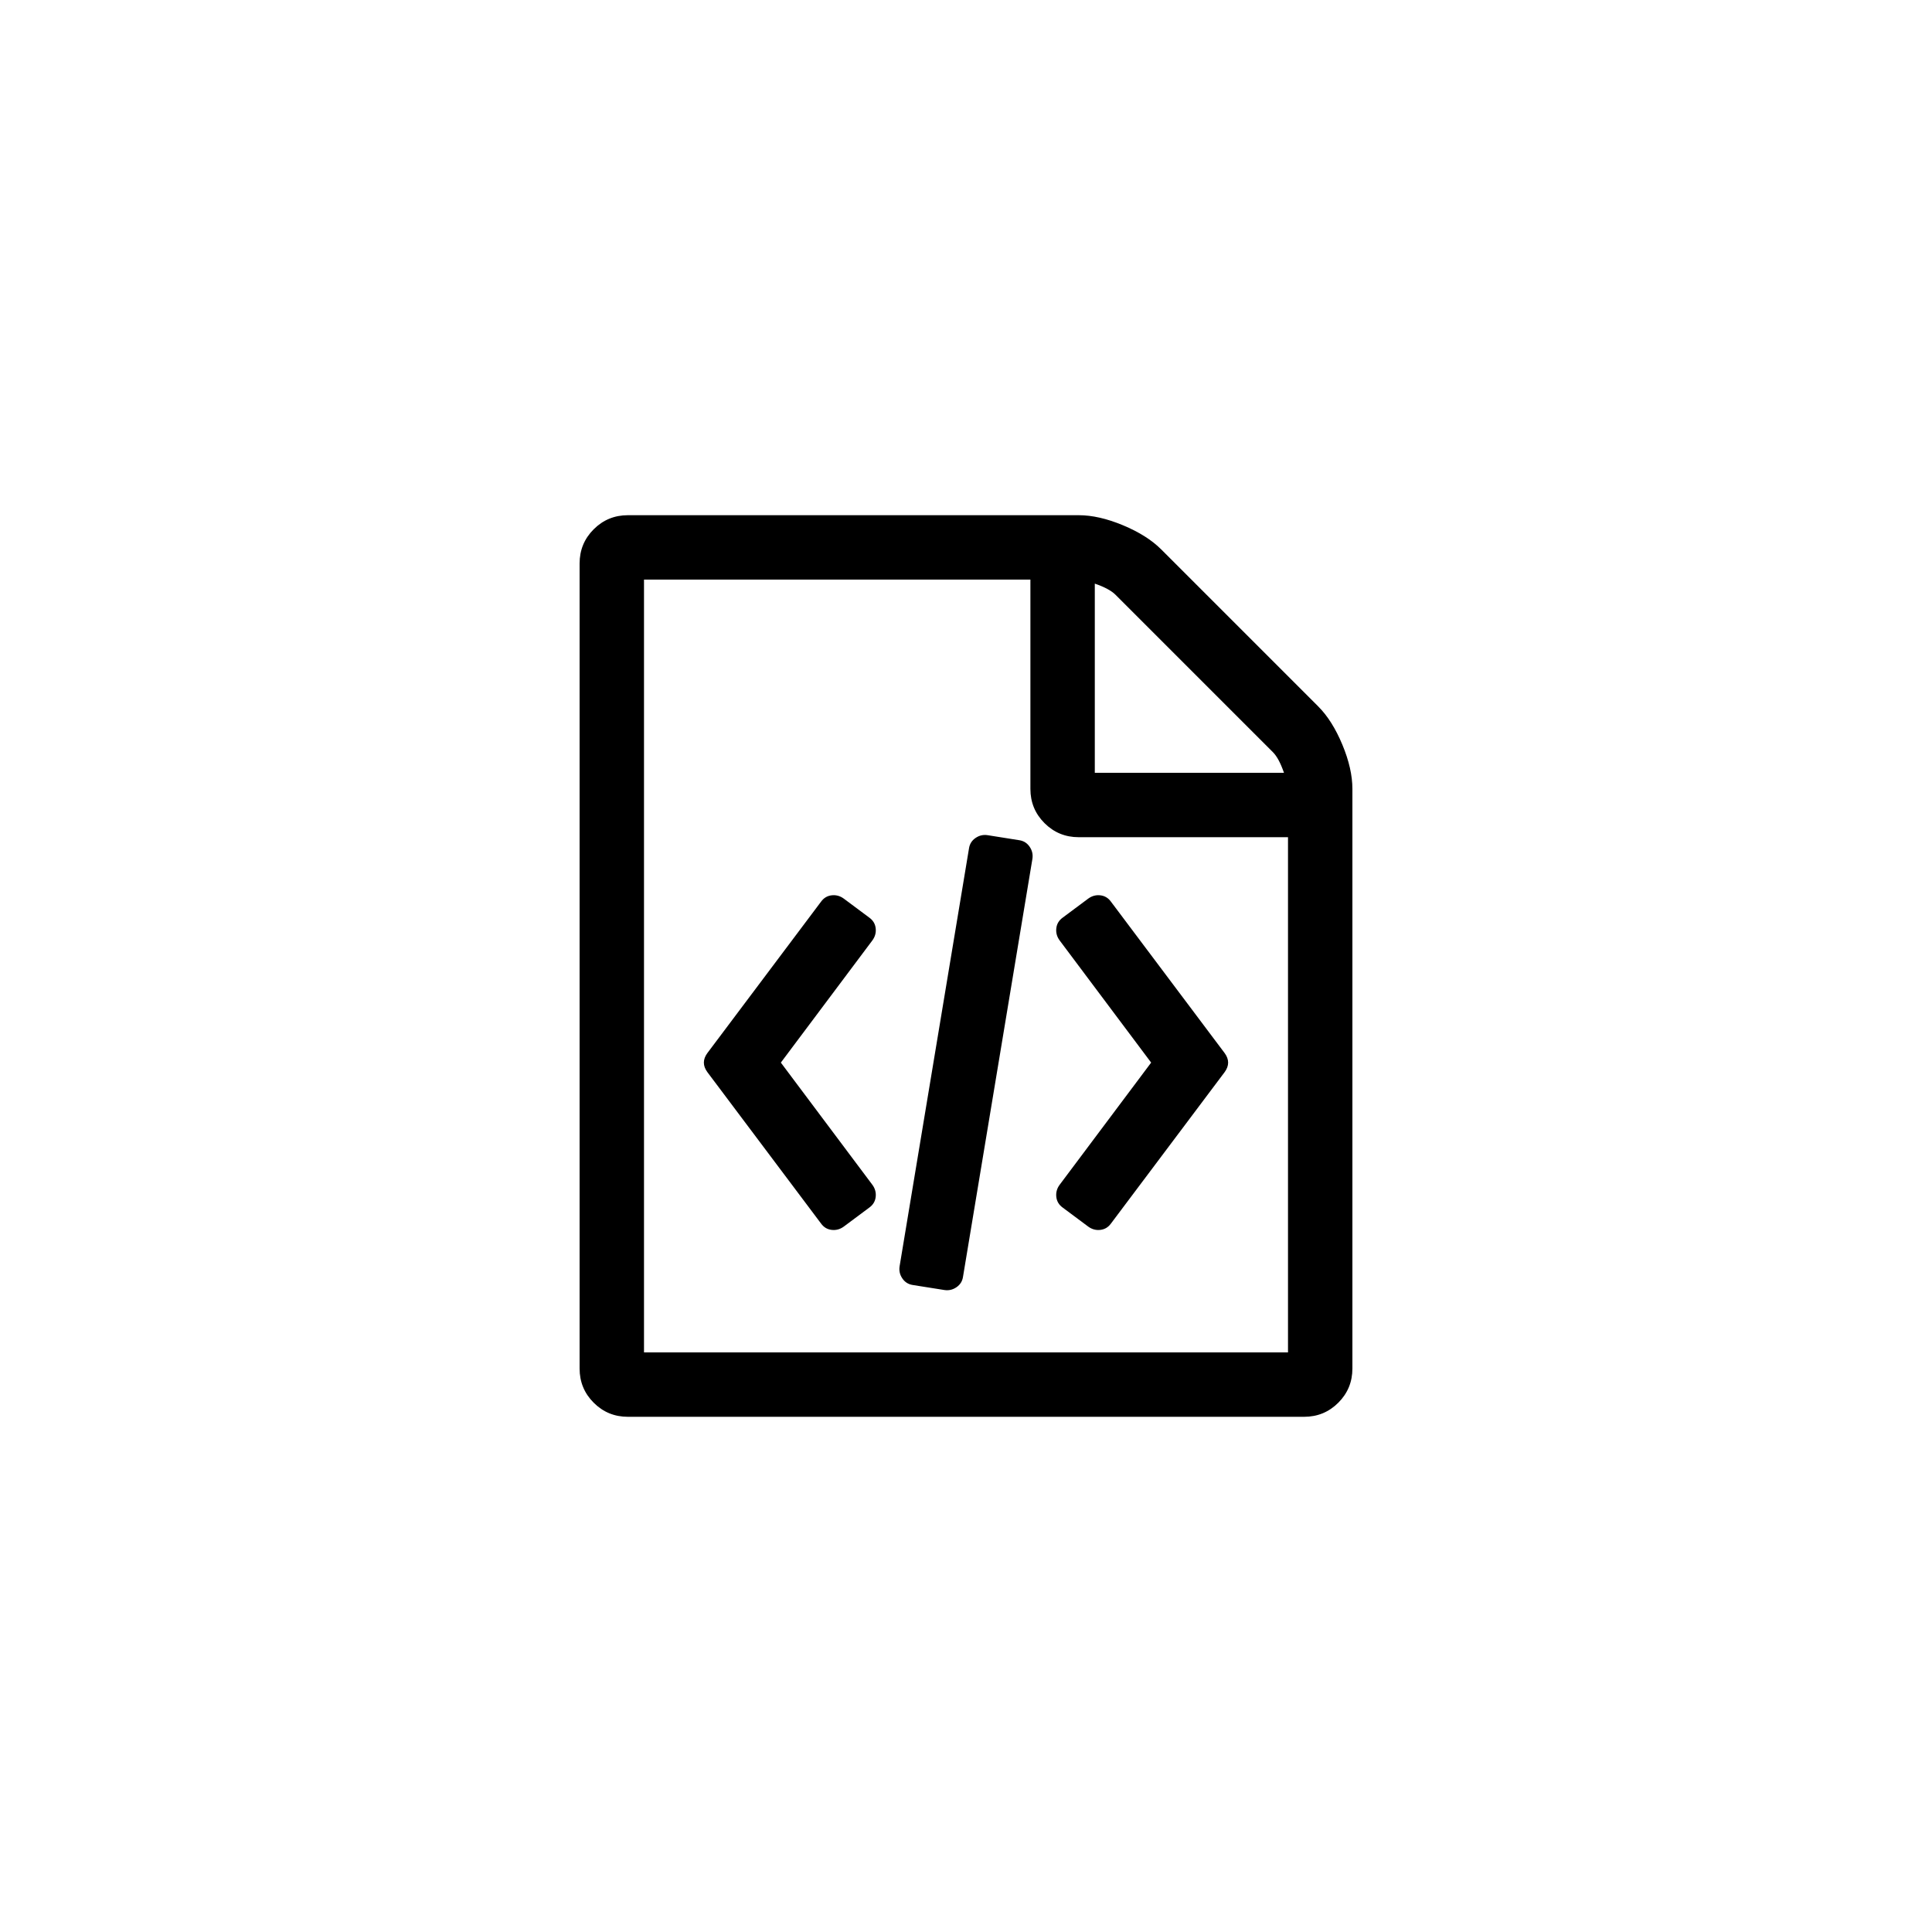 <svg width="3840" height="3840" viewBox="0 0 3840 3840" xmlns="http://www.w3.org/2000/svg"><path d="M2620 1404q28 28 48 76t20 88v1152q0 40-28 68t-68 28h-1344q-40 0-68-28t-28-68v-1600q0-40 28-68t68-28h896q40 0 88 20t76 48zm-444-244v376h376q-10-29-22-41l-313-313q-12-12-41-22zm384 1528v-1024h-416q-40 0-68-28t-28-68v-416h-768v1536h1280zm-928-896q8-11 21-12.5t24 6.5l51 38q11 8 12.5 21t-6.5 24l-182 243 182 243q8 11 6.5 24t-12.5 21l-51 38q-11 8-24 6.5t-21-12.5l-226-301q-14-19 0-38zm802 301q14 19 0 38l-226 301q-8 11-21 12.5t-24-6.5l-51-38q-11-8-12.5-21t6.5-24l182-243-182-243q-8-11-6.5-24t12.5-21l51-38q11-8 24-6.5t21 12.5zm-620 461q-13-2-20.5-13t-5.5-24l138-831q2-13 13-20.5t24-5.5l63 10q13 2 20.5 13t5.5 24l-138 831q-2 13-13 20.5t-24 5.5z"/></svg>